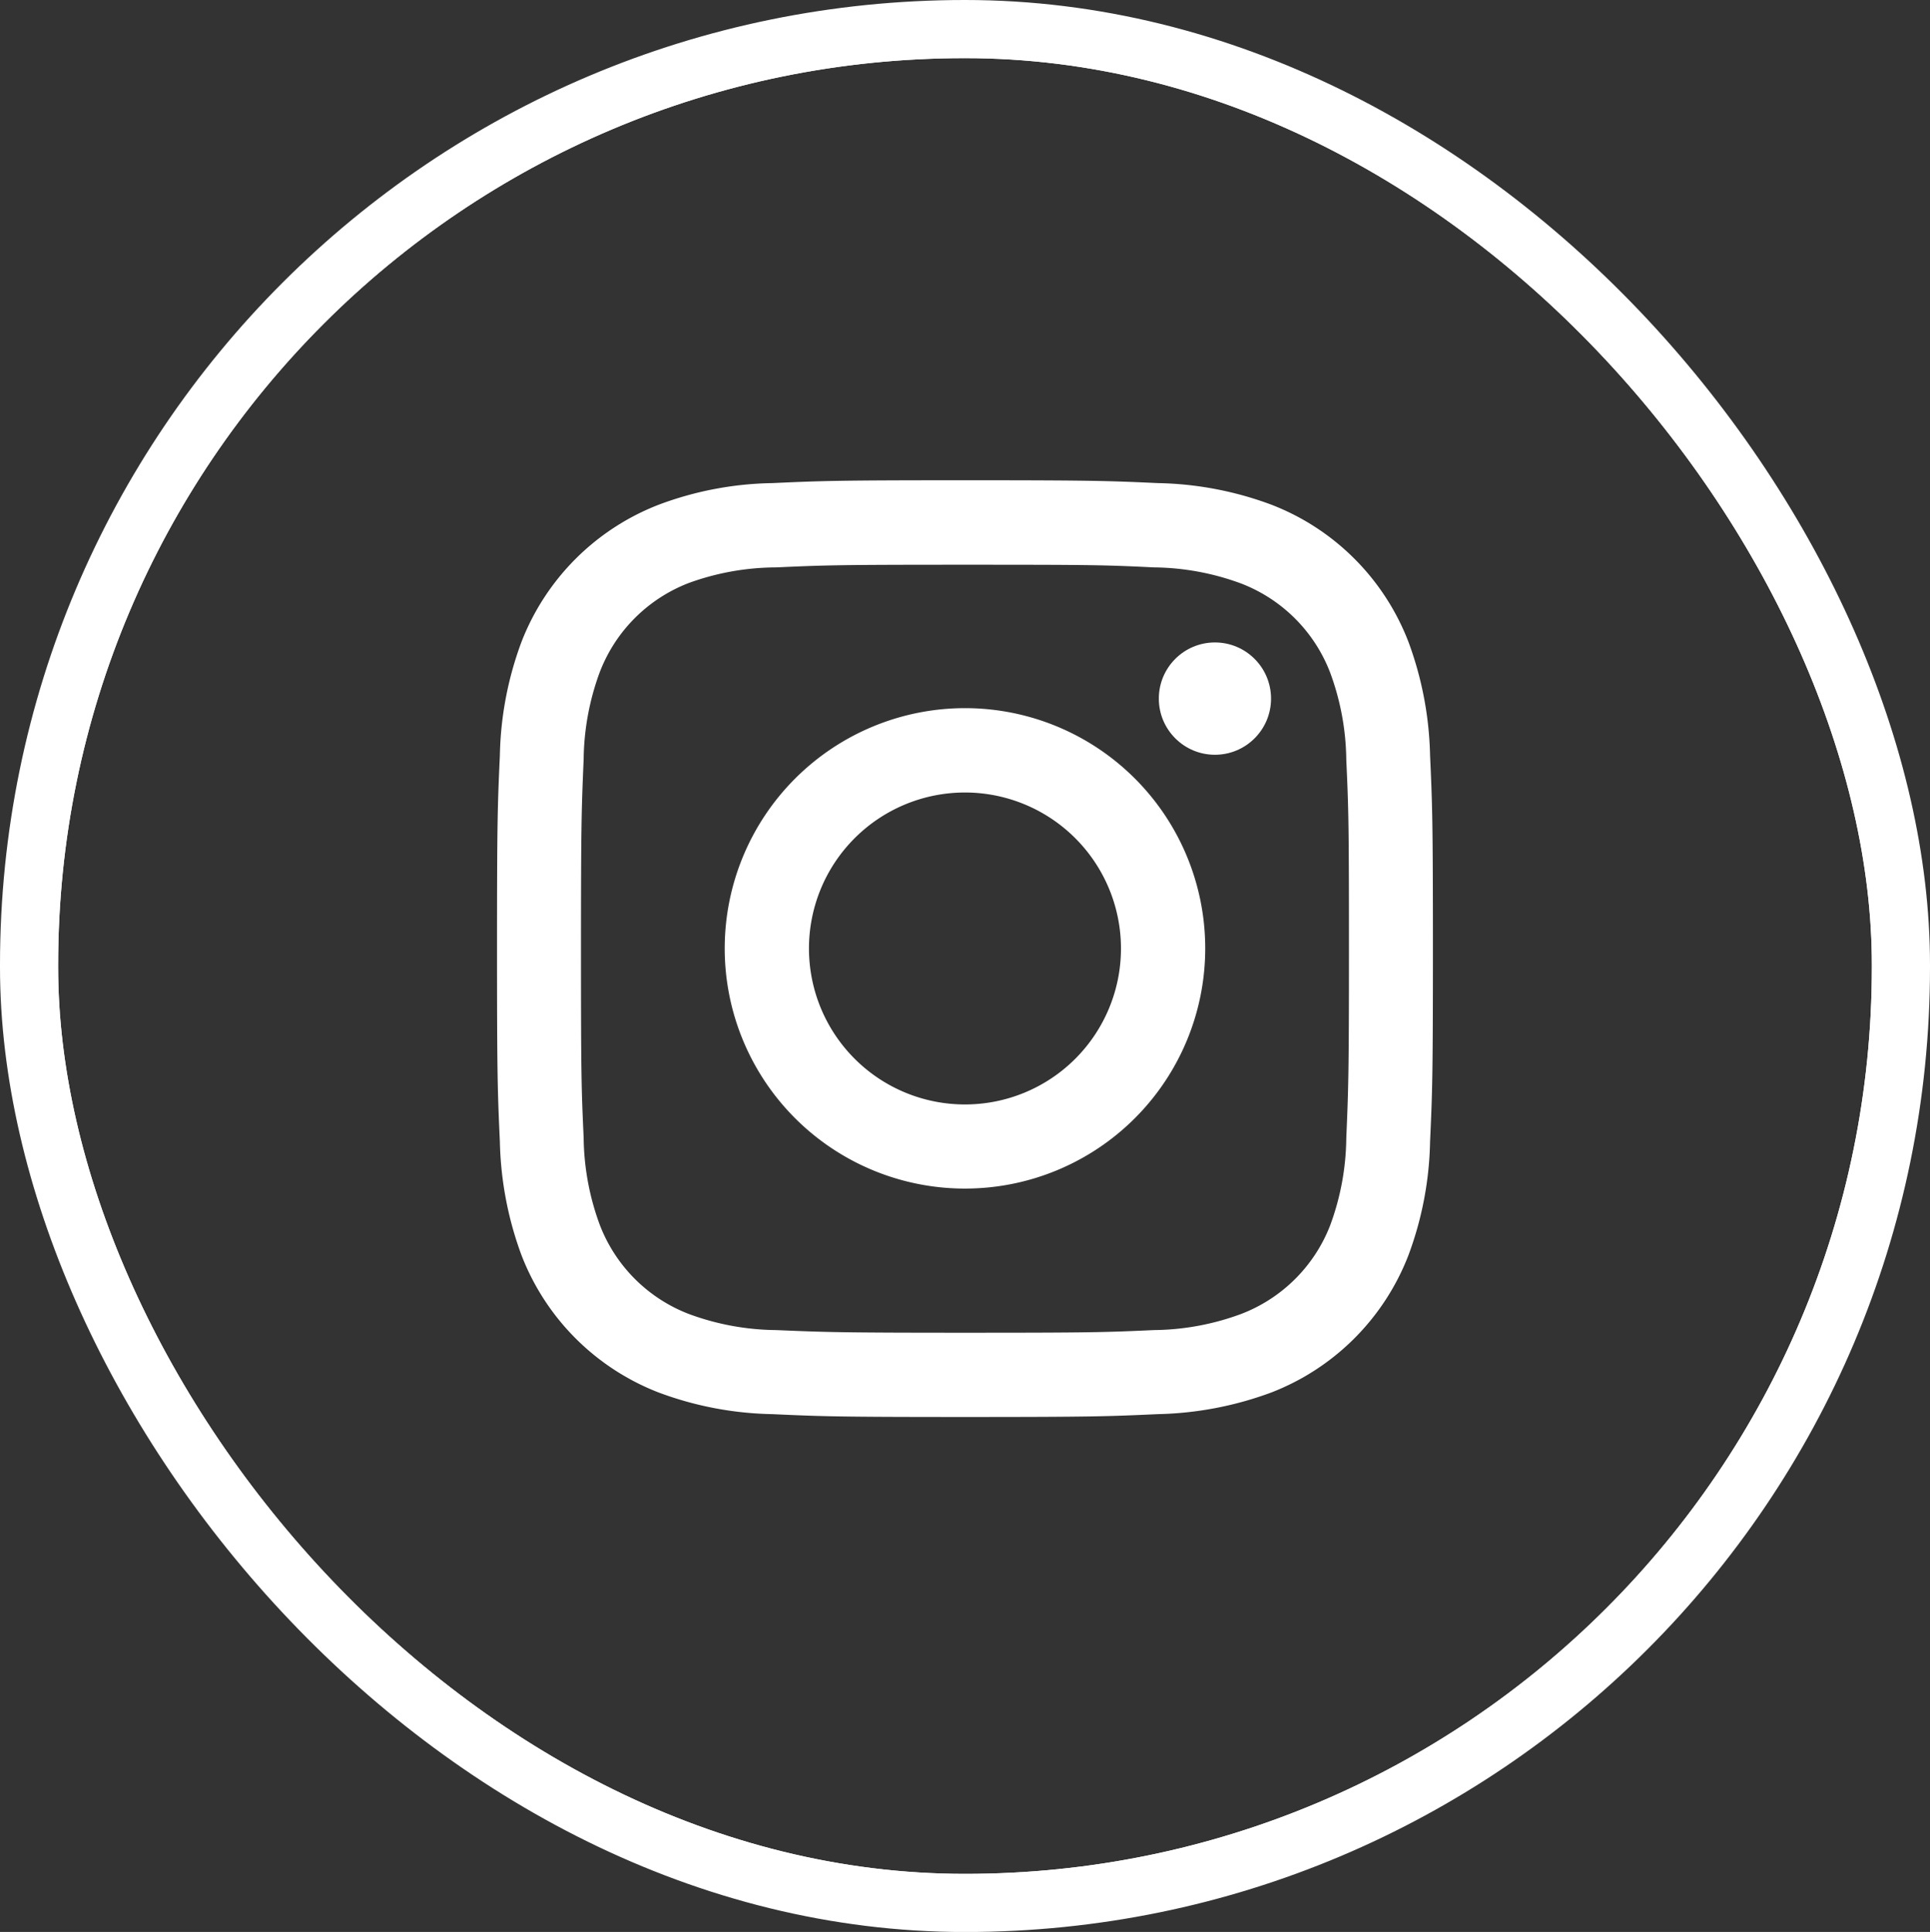 <svg xmlns="http://www.w3.org/2000/svg" xmlns:xlink="http://www.w3.org/1999/xlink" width="33.193" height="33.232" viewBox="0 0 33.193 33.232">
  <rect x="0" y="0" width="33.193" height="33.232" fill="#333333" stroke="none"/>
  <defs>
    <clipPath id="clip-path">
      <rect id="background" width="32.193" height="32.233" rx="16.096" fill="none" stroke="#fff" stroke-width="1"/>
    </clipPath>
  </defs>
  <g id="Group_12" data-name="Group 12" transform="translate(-1110.255 -26.325)">
    <g id="Component_22_2" data-name="Component 22 – 2" transform="translate(1110.755 26.825)">
      <g id="Mask_Group_7" data-name="Mask Group 7" clip-path="url(#clip-path)">
        <rect id="Rectangle_50" data-name="Rectangle 50" width="51.589" height="33.574" rx="7" transform="translate(-10.002 32.509)" fill="#fb0"/>
        <g id="Symbol" transform="translate(8.048 7.76)">
          <g id="Group_10" data-name="Group 10" transform="translate(0 0)">
            <path id="Path_10" data-name="Path 10" d="M13.978,10.723a4.13,4.13,0,0,0-2.356,2.355,5.9,5.9,0,0,0-.373,1.956c-.039.858-.049,1.133-.049,3.322s.01,2.463.049,3.322a5.983,5.983,0,0,0,.373,1.956,4.123,4.123,0,0,0,2.356,2.358,5.878,5.878,0,0,0,1.953.373c.857.039,1.132.049,3.317.049s2.46-.01,3.317-.049a5.963,5.963,0,0,0,1.953-.373,4.123,4.123,0,0,0,2.356-2.358,5.9,5.9,0,0,0,.373-1.956c.039-.858.049-1.133.049-3.322s-.01-2.463-.049-3.322a5.983,5.983,0,0,0-.373-1.956,4.112,4.112,0,0,0-2.352-2.355,5.878,5.878,0,0,0-1.953-.373c-.857-.039-1.132-.049-3.317-.049s-2.46.01-3.317.049A5.8,5.8,0,0,0,13.978,10.723ZM22.5,11.8a4.429,4.429,0,0,1,1.5.278,2.664,2.664,0,0,1,1.528,1.53,4.443,4.443,0,0,1,.278,1.5c.039.848.046,1.1.046,3.256s-.01,2.408-.046,3.256a4.443,4.443,0,0,1-.278,1.5A2.664,2.664,0,0,1,24,24.641a4.429,4.429,0,0,1-1.5.278c-.847.039-1.1.046-3.252.046s-2.4-.01-3.252-.046a4.429,4.429,0,0,1-1.5-.278,2.664,2.664,0,0,1-1.528-1.53,4.444,4.444,0,0,1-.278-1.5c-.039-.848-.046-1.1-.046-3.256s.01-2.408.046-3.256a4.444,4.444,0,0,1,.278-1.5,2.664,2.664,0,0,1,1.528-1.53A4.429,4.429,0,0,1,16,11.8c.847-.039,1.1-.046,3.252-.046S21.653,11.758,22.5,11.8Z" transform="translate(-11.2 -10.3)" fill="#fff"/>
            <path id="Path_11" data-name="Path 11" d="M130.9,134.137A4.132,4.132,0,1,0,135.032,130,4.135,4.135,0,0,0,130.9,134.137Zm6.815,0a2.683,2.683,0,1,1-2.683-2.686A2.684,2.684,0,0,1,137.715,134.137Z" transform="translate(-126.984 -126.079)" fill="#fff"/>
            <ellipse id="Ellipse_11" data-name="Ellipse 11" cx="0.965" cy="0.966" rx="0.965" ry="0.966" transform="translate(11.382 2.791)" fill="#fff"/>
          </g>
        </g>
        <rect id="background-2" data-name="background" width="32.193" height="32.233" rx="16.096" fill="none" stroke="#fff" stroke-width="1"/>
      </g>
    </g>
    <rect id="background-3" data-name="background" width="32.193" height="32.233" rx="16.096" transform="translate(1110.755 26.825)" fill="none" stroke="#fff" stroke-width="1"/>
  </g>
</svg>
